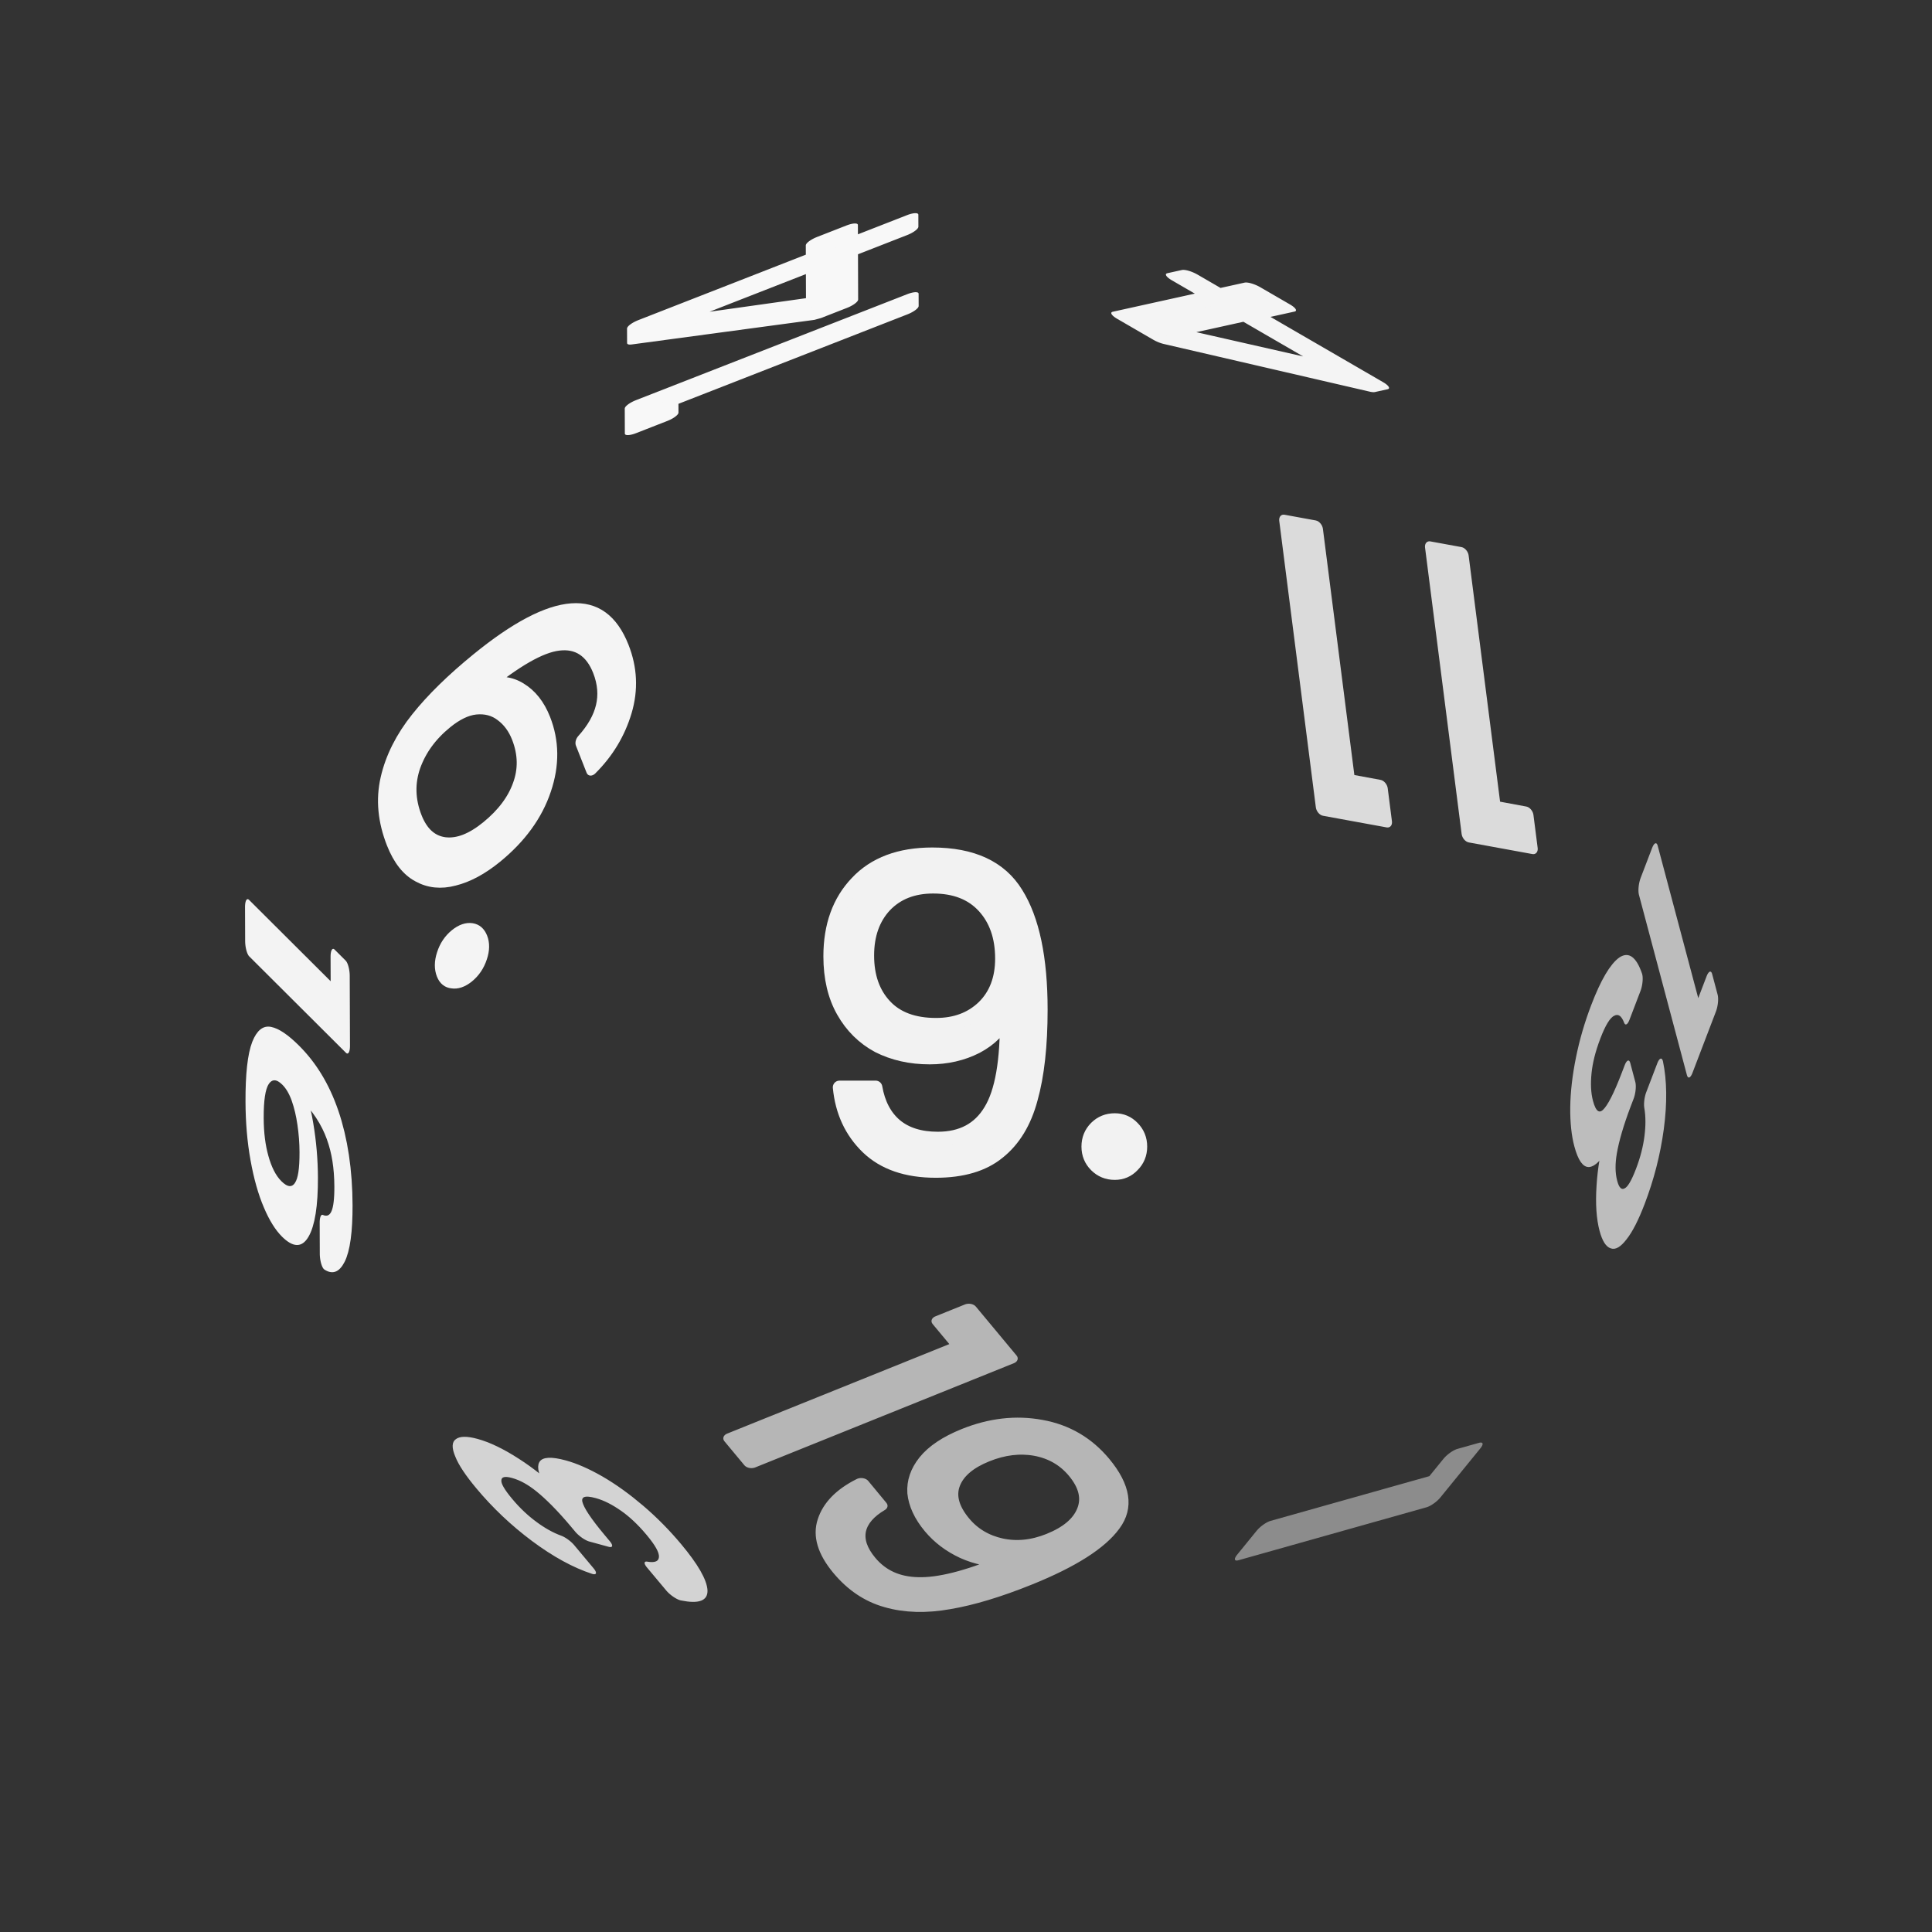 <svg xmlns="http://www.w3.org/2000/svg" viewBox="0 0 25.4 25.4" height="96" width="96"><rect x="0" y="0" width="25.4" height="25.4" fill="#333333" stroke="none"/><g font-weight="400" font-family="Poppins" word-spacing="0" text-anchor="middle" stroke-width=".176" stroke-linecap="round" stroke-linejoin="round"><g style="line-height:1.5;-inkscape-font-specification:Poppins;text-align:center" aria-label="9." font-size="5.644" letter-spacing="0" fill="#f2f2f2" stroke="#f2f2f2"><path style="-inkscape-font-specification:Poppins;text-align:center" d="M11.512 14.295q.056.322.26.497.208.175.558.175.469 0 .689-.367.225-.367.214-1.236-.118.254-.395.4-.277.141-.615.141-.378 0-.678-.152-.293-.158-.462-.457-.17-.3-.17-.723 0-.604.35-.97.35-.373.994-.373.79 0 1.106.514.322.513.322 1.53 0 .71-.13 1.173-.124.463-.43.706-.298.243-.823.243-.576 0-.898-.31-.321-.311-.367-.791zm.795-.824q.379 0 .621-.232.243-.237.243-.637 0-.424-.237-.683-.237-.26-.666-.26-.395 0-.632.248-.232.249-.232.655 0 .412.232.66.231.249.671.249zM14.656 15.424q-.147 0-.249-.102-.101-.101-.101-.248t.101-.249q.102-.101.249-.101.14 0 .237.101.101.102.101.249 0 .147-.101.248-.096.102-.237.102z"/></g><g style="line-height:1.5;-inkscape-font-specification:Poppins;text-align:center" aria-label="11" font-size="4.751" letter-spacing=".529" fill="#dbdbdb" stroke="#dbdbdb"><path style="-inkscape-font-specification:Poppins;text-align:center" d="M-335.197 99.508v-.394h.893v3.435h-.437v-3.04zM-333.148 99.508v-.394h.894v3.435h-.438v-3.04z" transform="matrix(-.935 -.171 -.14 -1.096 -279.4 62.442)"/></g><g style="line-height:1.5;-inkscape-font-specification:Poppins;text-align:center" aria-label="6." font-size="4.799" letter-spacing="0" fill="#f4f4f4" stroke="#f4f4f4"><path style="-inkscape-font-specification:Poppins;text-align:center" d="M155.308-272.196q-.106-.533-.658-.533-.427 0-.638.331-.211.326-.207 1.08.11-.25.365-.389.26-.144.576-.144.494 0 .787.307.298.308.298.85 0 .326-.13.585-.125.26-.384.413-.254.154-.619.154-.494 0-.773-.221-.278-.22-.388-.61-.11-.388-.11-.96 0-1.76 1.228-1.76.47 0 .739.254t.317.643zm-.653.715q-.206 0-.389.086-.182.082-.297.255-.11.168-.11.412 0 .365.21.595.212.226.605.226.336 0 .533-.206.201-.212.201-.567 0-.374-.192-.585-.192-.216-.561-.216zM156.632-269.523q-.125 0-.21-.087-.087-.086-.087-.21 0-.125.086-.212.086-.086.211-.086.12 0 .202.086.086.087.086.211 0 .125-.086.211-.082.087-.202.087z" transform="matrix(.348 .884 -.856 .698 -279.4 62.442)"/></g><g style="line-height:1.5;-inkscape-font-specification:Poppins;text-align:center" aria-label="14" font-size="2.94" letter-spacing="0" fill="#f8f8f8" stroke="#f8f8f8"><path style="-inkscape-font-specification:Poppins;text-align:center" d="M-93.376 171.522v-.244h.553v2.125h-.271v-1.881zM-92.43 172.93v-.203l1.032-1.429h.321v1.4h.294v.232h-.294v.473h-.265v-.473zm1.1-1.352l-.79 1.12h.79z" transform="matrix(-.002 -.595 1.679 -.656 -279.4 62.442)"/></g><g style="line-height:1.5;-inkscape-font-specification:Poppins;text-align:center"><path style="-inkscape-font-specification:Poppins;text-align:center" d="M135.63 370.974q.02-.275.211-.43.192-.156.496-.156.204 0 .35.075.15.072.224.197.078.126.078.284 0 .185-.108.32-.104.134-.275.173v.015q.195.048.308.188.114.14.114.368 0 .17-.078.308-.078.134-.233.212-.155.078-.374.078-.316 0-.52-.165-.203-.167-.227-.472h.263q.021.18.147.293.125.114.334.114.21 0 .317-.108.11-.11.11-.284 0-.224-.149-.323-.15-.098-.45-.098h-.07v-.227h.072q.275-.003.415-.09.141-.09.141-.275 0-.158-.105-.254-.101-.096-.293-.096-.185 0-.298.096-.114.095-.135.257z" transform="matrix(-.963 -1.151 1.126 .308 -279.4 62.442)" aria-label="3" font-size="2.989" letter-spacing="0" fill="#d3d3d3" stroke="#d3d3d3"/></g><g style="line-height:1.5;-inkscape-font-specification:Poppins;text-align:center" aria-label="19" font-size="4.635" letter-spacing="0" fill="#b6b6b6" stroke="#b6b6b6"><path style="-inkscape-font-specification:Poppins;text-align:center" d="M73.565-242.938v-.384h.871v3.35h-.426v-2.966zM75.702-240.87q.046.264.213.407.171.144.459.144.384 0 .565-.301.186-.302.176-1.015-.097.208-.324.329-.227.116-.505.116-.31 0-.557-.126-.24-.13-.38-.375-.139-.246-.139-.593 0-.496.288-.797.287-.306.815-.306.65 0 .909.421.264.422.264 1.257 0 .584-.107.964-.102.38-.352.579-.245.2-.676.2-.473 0-.737-.256-.265-.255-.302-.649zm.653-.677q.31 0 .51-.19.2-.195.2-.524 0-.348-.195-.56-.195-.214-.547-.214-.325 0-.52.204-.19.204-.19.538 0 .338.19.542.19.204.552.204z" transform="matrix(.614 .738 -1.015 .409 -279.4 62.442)"/></g><g style="line-height:1.5;-inkscape-font-specification:Poppins;text-align:center" aria-label="13" font-size="3.019" letter-spacing="0" fill="#bdbdbd" stroke="#bdbdbd"><path style="-inkscape-font-specification:Poppins;text-align:center" d="M-342.104-401.728v-.25h.568v2.183h-.278v-1.933zM-341.07-401.429q.02-.278.213-.435.194-.157.502-.157.205 0 .353.076.15.072.226.2.079.126.079.286 0 .187-.109.323-.105.136-.278.175v.015q.197.049.311.19.115.142.115.372 0 .172-.078.31-.079.137-.236.215-.157.079-.377.079-.32 0-.526-.166-.205-.17-.23-.477h.267q.02.18.148.295.126.115.338.115.211 0 .32-.108.111-.112.111-.287 0-.227-.15-.326-.151-.1-.456-.1h-.07v-.23h.073q.277-.002.42-.09.141-.09.141-.278 0-.16-.106-.257-.102-.096-.295-.096-.188 0-.302.096-.115.097-.136.26z" transform="matrix(-.543 1.42 -.289 -1.086 -279.4 62.442)"/></g><g style="line-height:1.5;-inkscape-font-specification:Poppins;text-align:center"><path style="-inkscape-font-specification:Poppins;text-align:center" d="M46.346-300.687v-.25h.566v2.176h-.277v-1.926z" transform="matrix(-.93 1.142 -1.136 .32 -279.4 62.442)" aria-label="1" font-size="3.009" letter-spacing="0" fill="#8c8c8c" stroke="#8c8c8c"/></g><g style="line-height:1.5;-inkscape-font-specification:Poppins;text-align:center" aria-label="16" font-size="2.928" letter-spacing="0" fill="#f3f3f3" stroke="#f3f3f3"><path style="-inkscape-font-specification:Poppins;text-align:center" d="M-199.917-474.207v-.243h.55v2.117h-.269v-1.874zM-197.73-473.947q-.064-.325-.4-.325-.261 0-.39.202-.13.2-.126.66.067-.153.222-.238.158-.088.352-.088.301 0 .48.187.181.188.181.519 0 .199-.079.357-.076.158-.234.252-.155.093-.378.093-.301 0-.471-.134-.17-.135-.237-.372-.068-.237-.068-.586 0-1.074.75-1.074.287 0 .451.155.164.155.193.392zm-.398.437q-.126 0-.237.052-.111.05-.182.155-.067.103-.067.252 0 .223.129.363.129.138.369.138.205 0 .325-.126.123-.129.123-.345 0-.229-.117-.358-.117-.131-.343-.131z" transform="matrix(.006 1.67 -.601 -.599 -279.4 62.442)"/></g><g style="line-height:1.5;-inkscape-font-specification:Poppins;text-align:center"><path style="-inkscape-font-specification:Poppins;text-align:center" d="M-6.929 344.687v-.2l1.021-1.414h.317v1.384h.29v.23h-.29v.468h-.262v-.468zm1.088-1.338l-.782 1.108h.782z" transform="matrix(-1.499 -.869 .833 -.184 -279.4 62.442)" aria-label="4" font-size="2.908" letter-spacing="0" fill="#f4f4f4" stroke="#f4f4f4"/></g></g></svg>